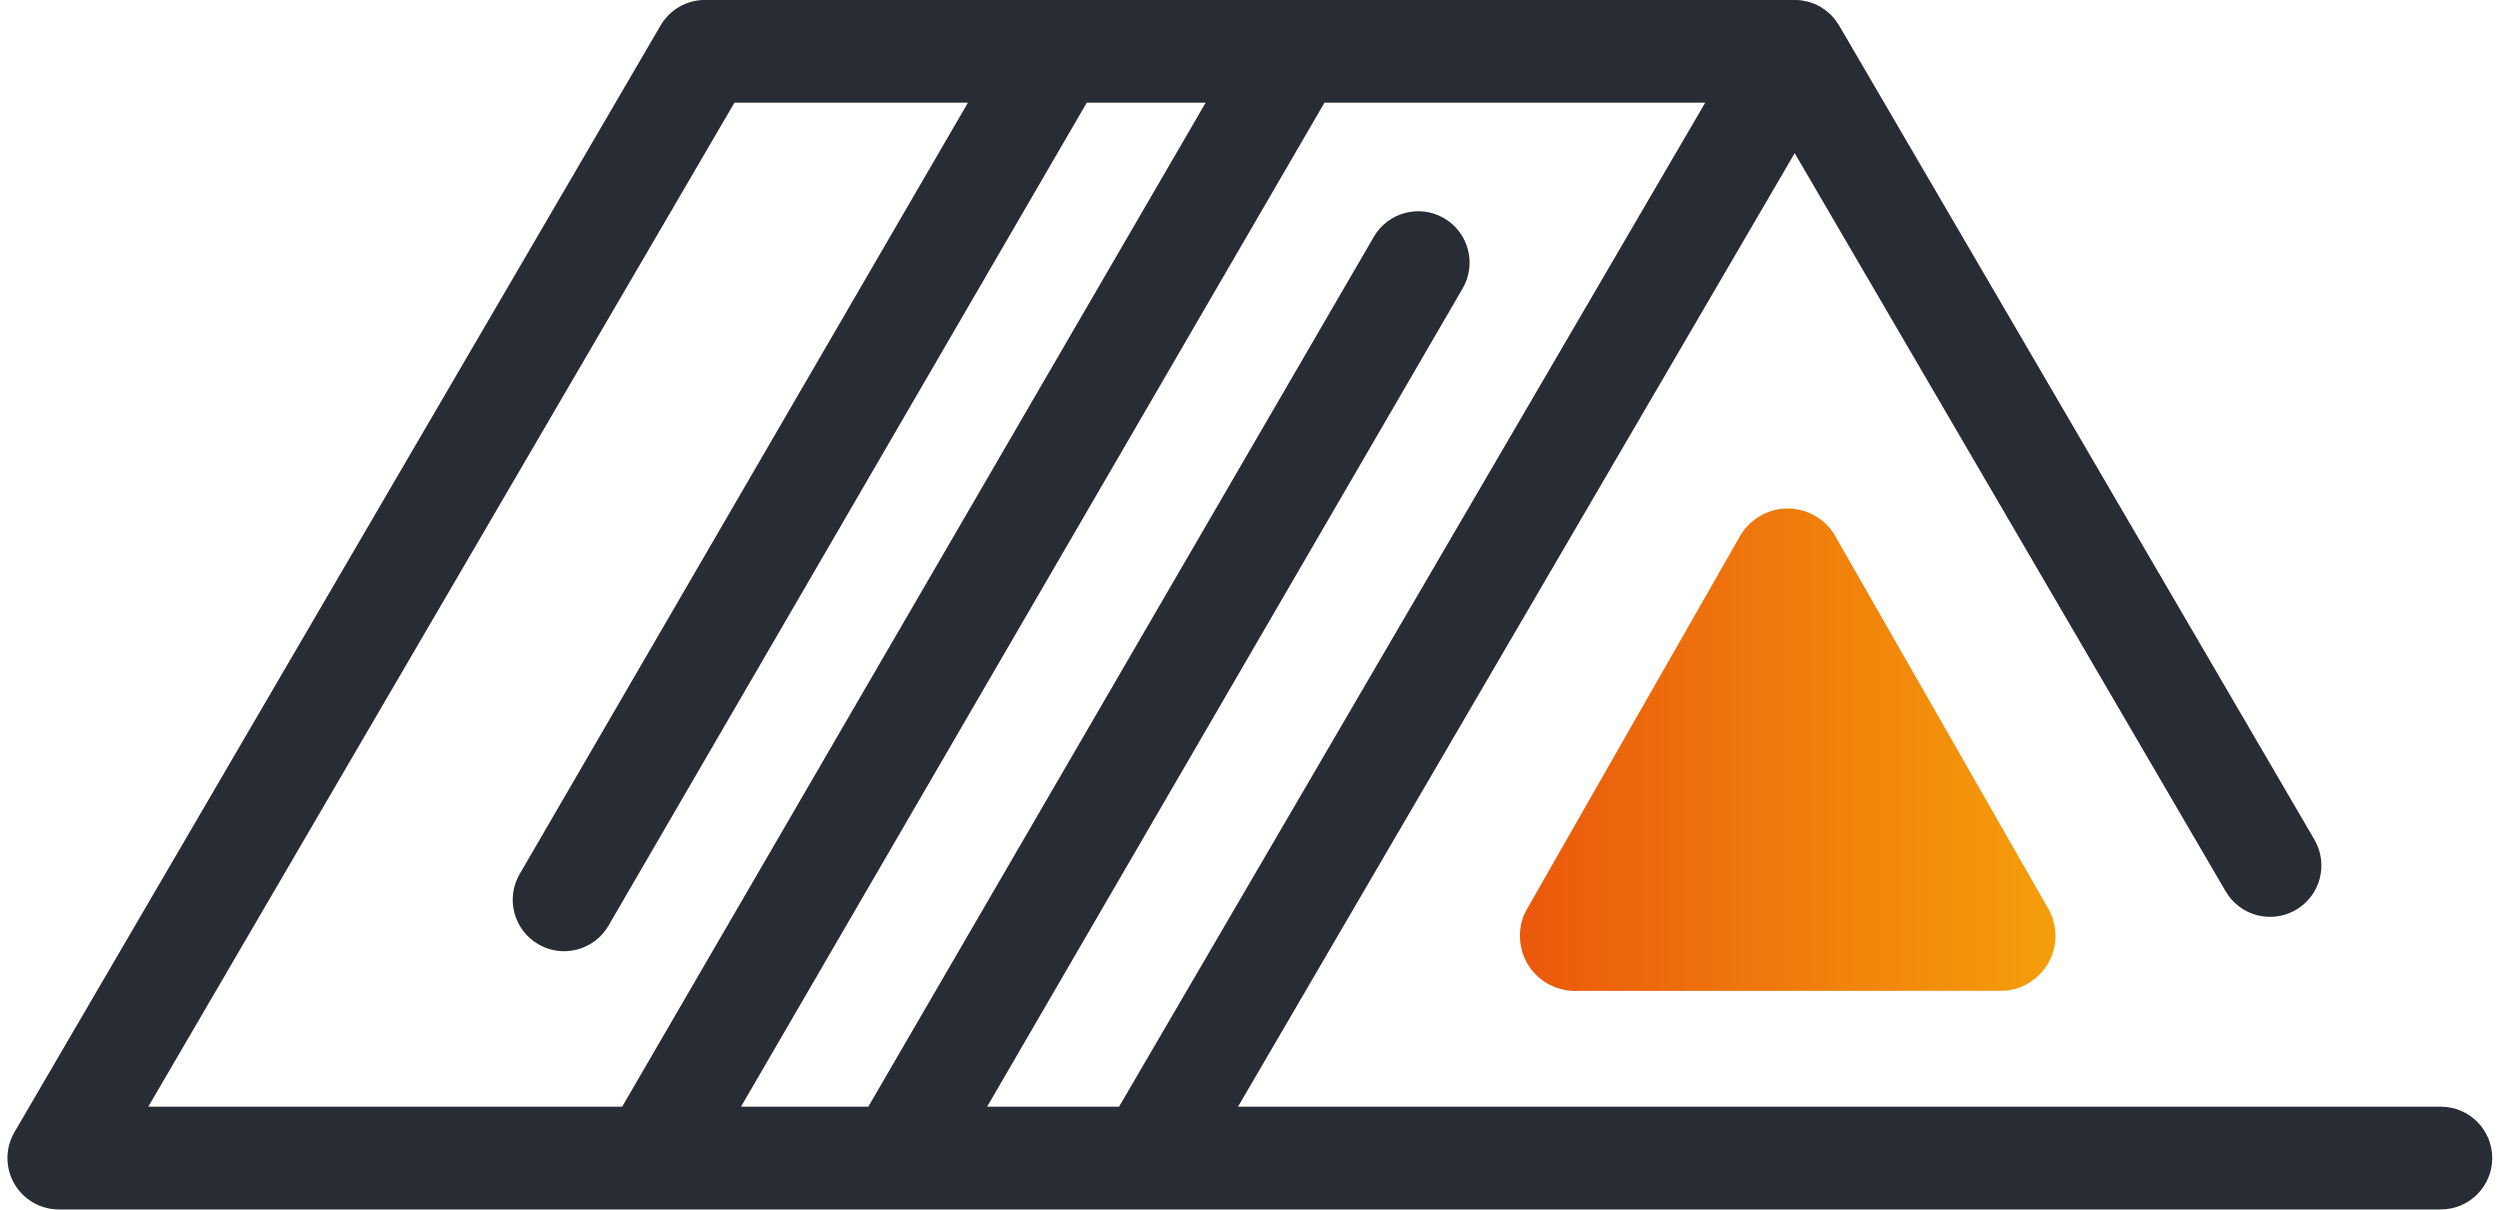 <?xml version="1.0" encoding="UTF-8" standalone="no"?>
<!-- Uploaded to: SVG Repo, www.svgrepo.com, Generator: SVG Repo Mixer Tools -->

<svg
   fill="#000000"
   height="30"
   width="62"
   version="1.1"
   id="Capa_1"
   viewBox="0 0 480.756 234.018"
   xml:space="preserve"
   sodipodi:docname="icon.svg"
   inkscape:export-filename="logo1.svg"
   inkscape:export-xdpi="96"
   inkscape:export-ydpi="96"
   xmlns:inkscape="http://www.inkscape.org/namespaces/inkscape"
   xmlns:sodipodi="http://sodipodi.sourceforge.net/DTD/sodipodi-0.dtd"
   xmlns:xlink="http://www.w3.org/1999/xlink"
   xmlns="http://www.w3.org/2000/svg"
   xmlns:svg="http://www.w3.org/2000/svg"><defs
   id="defs2"><linearGradient
     id="linearGradient94"
     inkscape:collect="always"><stop
       style="stop-color:#ea580c;stop-opacity:1;"
       offset="0"
       id="stop94" /><stop
       style="stop-color:#f59e0b;stop-opacity:1;"
       offset="1"
       id="stop95" /></linearGradient><linearGradient
     inkscape:collect="always"
     xlink:href="#linearGradient94"
     id="linearGradient95"
     x1="260.421"
     y1="311.102"
     x2="364.022"
     y2="311.102"
     gradientUnits="userSpaceOnUse"
     gradientTransform="translate(32.178,-166.063)" /></defs><sodipodi:namedview
   id="namedview2"
   pagecolor="#ffffff"
   bordercolor="#cccccc"
   borderopacity="1"
   inkscape:showpageshadow="0"
   inkscape:pageopacity="1"
   inkscape:pagecheckerboard="0"
   inkscape:deskcolor="#d1d1d1" />&#10;&#10;<g
   id="g95"
   transform="translate(2.5039468e-5)"><g
     id="g3"
     style="fill:#282c35;fill-opacity:1"
     transform="translate(-3.912,-113.926)"><g
       id="g2"
       transform="matrix(1.325,0,0,1.325,3.912,-9.442)"
       style="fill:#282c35;fill-opacity:1;stroke-width:1;stroke-dasharray:none">&#10;	&#10;	<path
   d="m 355.287,254.69 h -175.62 l 81.278,-139.218 62.926,107.783 c 2.088,3.578 6.683,4.784 10.258,2.696 3.577,-2.088 4.784,-6.681 2.695,-10.258 L 267.422,96.815 c -0.021,-0.036 -0.048,-0.067 -0.069,-0.103 -0.126,-0.208 -0.262,-0.408 -0.407,-0.603 -0.044,-0.059 -0.086,-0.118 -0.131,-0.176 -0.183,-0.23 -0.376,-0.451 -0.584,-0.658 -0.024,-0.024 -0.051,-0.045 -0.076,-0.069 -0.186,-0.18 -0.383,-0.349 -0.587,-0.509 -0.065,-0.051 -0.132,-0.1 -0.199,-0.148 -0.187,-0.137 -0.379,-0.264 -0.578,-0.384 -0.055,-0.033 -0.108,-0.068 -0.164,-0.1 -0.261,-0.147 -0.53,-0.282 -0.809,-0.397 -0.011,-0.004 -0.022,-0.008 -0.033,-0.012 -0.26,-0.106 -0.528,-0.196 -0.802,-0.273 -0.073,-0.021 -0.146,-0.038 -0.22,-0.056 -0.222,-0.055 -0.447,-0.1 -0.677,-0.135 -0.079,-0.012 -0.157,-0.026 -0.236,-0.036 -0.297,-0.036 -0.598,-0.06 -0.906,-0.06 H 101.842 c -2.667,0 -5.133,1.416 -6.477,3.719 L 1.023,258.408 c -1.354,2.319 -1.365,5.186 -0.027,7.516 1.337,2.329 3.818,3.766 6.504,3.766 h 86.538 c 0.008,0 0.015,10e-4 0.023,10e-4 0.008,0 0.015,-10e-4 0.023,-10e-4 h 35.889 c 0.008,0 0.015,10e-4 0.023,10e-4 0.008,0 0.015,-10e-4 0.023,-10e-4 h 36.586 188.684 c 4.143,0 7.5,-3.358 7.5,-7.5 0,-4.142 -3.359,-7.5 -7.502,-7.5 z m -192.989,0 h -19.263 l 69.43,-119.47 c 2.081,-3.582 0.865,-8.172 -2.716,-10.253 -3.58,-2.083 -8.173,-0.866 -10.253,2.716 L 125.686,254.69 H 107.1 l 85.192,-146.594 h 55.59 z M 106.147,108.096 h 34.091 L 74.789,220.717 c -2.081,3.582 -0.865,8.172 2.716,10.253 1.186,0.689 2.482,1.017 3.762,1.017 2.584,0 5.1,-1.337 6.491,-3.733 l 69.83,-120.158 h 17.356 L 89.751,254.69 H 20.563 Z"
   id="path2"
   style="fill:#282c35;fill-opacity:1;stroke-width:1;stroke-dasharray:none" />&#10;</g></g><path
     id="Combined-Shape-6"
     style="fill:url(#linearGradient95);fill-rule:evenodd;stroke:#383838;stroke-width:0;stroke-dasharray:none;stroke-opacity:0.02"
     d="m 343.631,98.401 c -3.714,0.235 -7.151,2.583 -8.797,5.91 -13.684,23.965 -27.399,47.912 -41.063,71.888 -2.095,3.929 -1.321,9.12 1.83,12.266 2.174,2.287 5.384,3.419 8.513,3.223 27.31,-0.01 54.62,0.021 81.93,-0.015 4.488,-0.13 8.635,-3.436 9.769,-7.779 0.862,-2.996 0.247,-6.295 -1.456,-8.883 -13.664,-23.892 -27.293,-47.806 -40.98,-71.685 -2.03,-3.275 -5.905,-5.231 -9.746,-4.924 z" /></g></svg>
